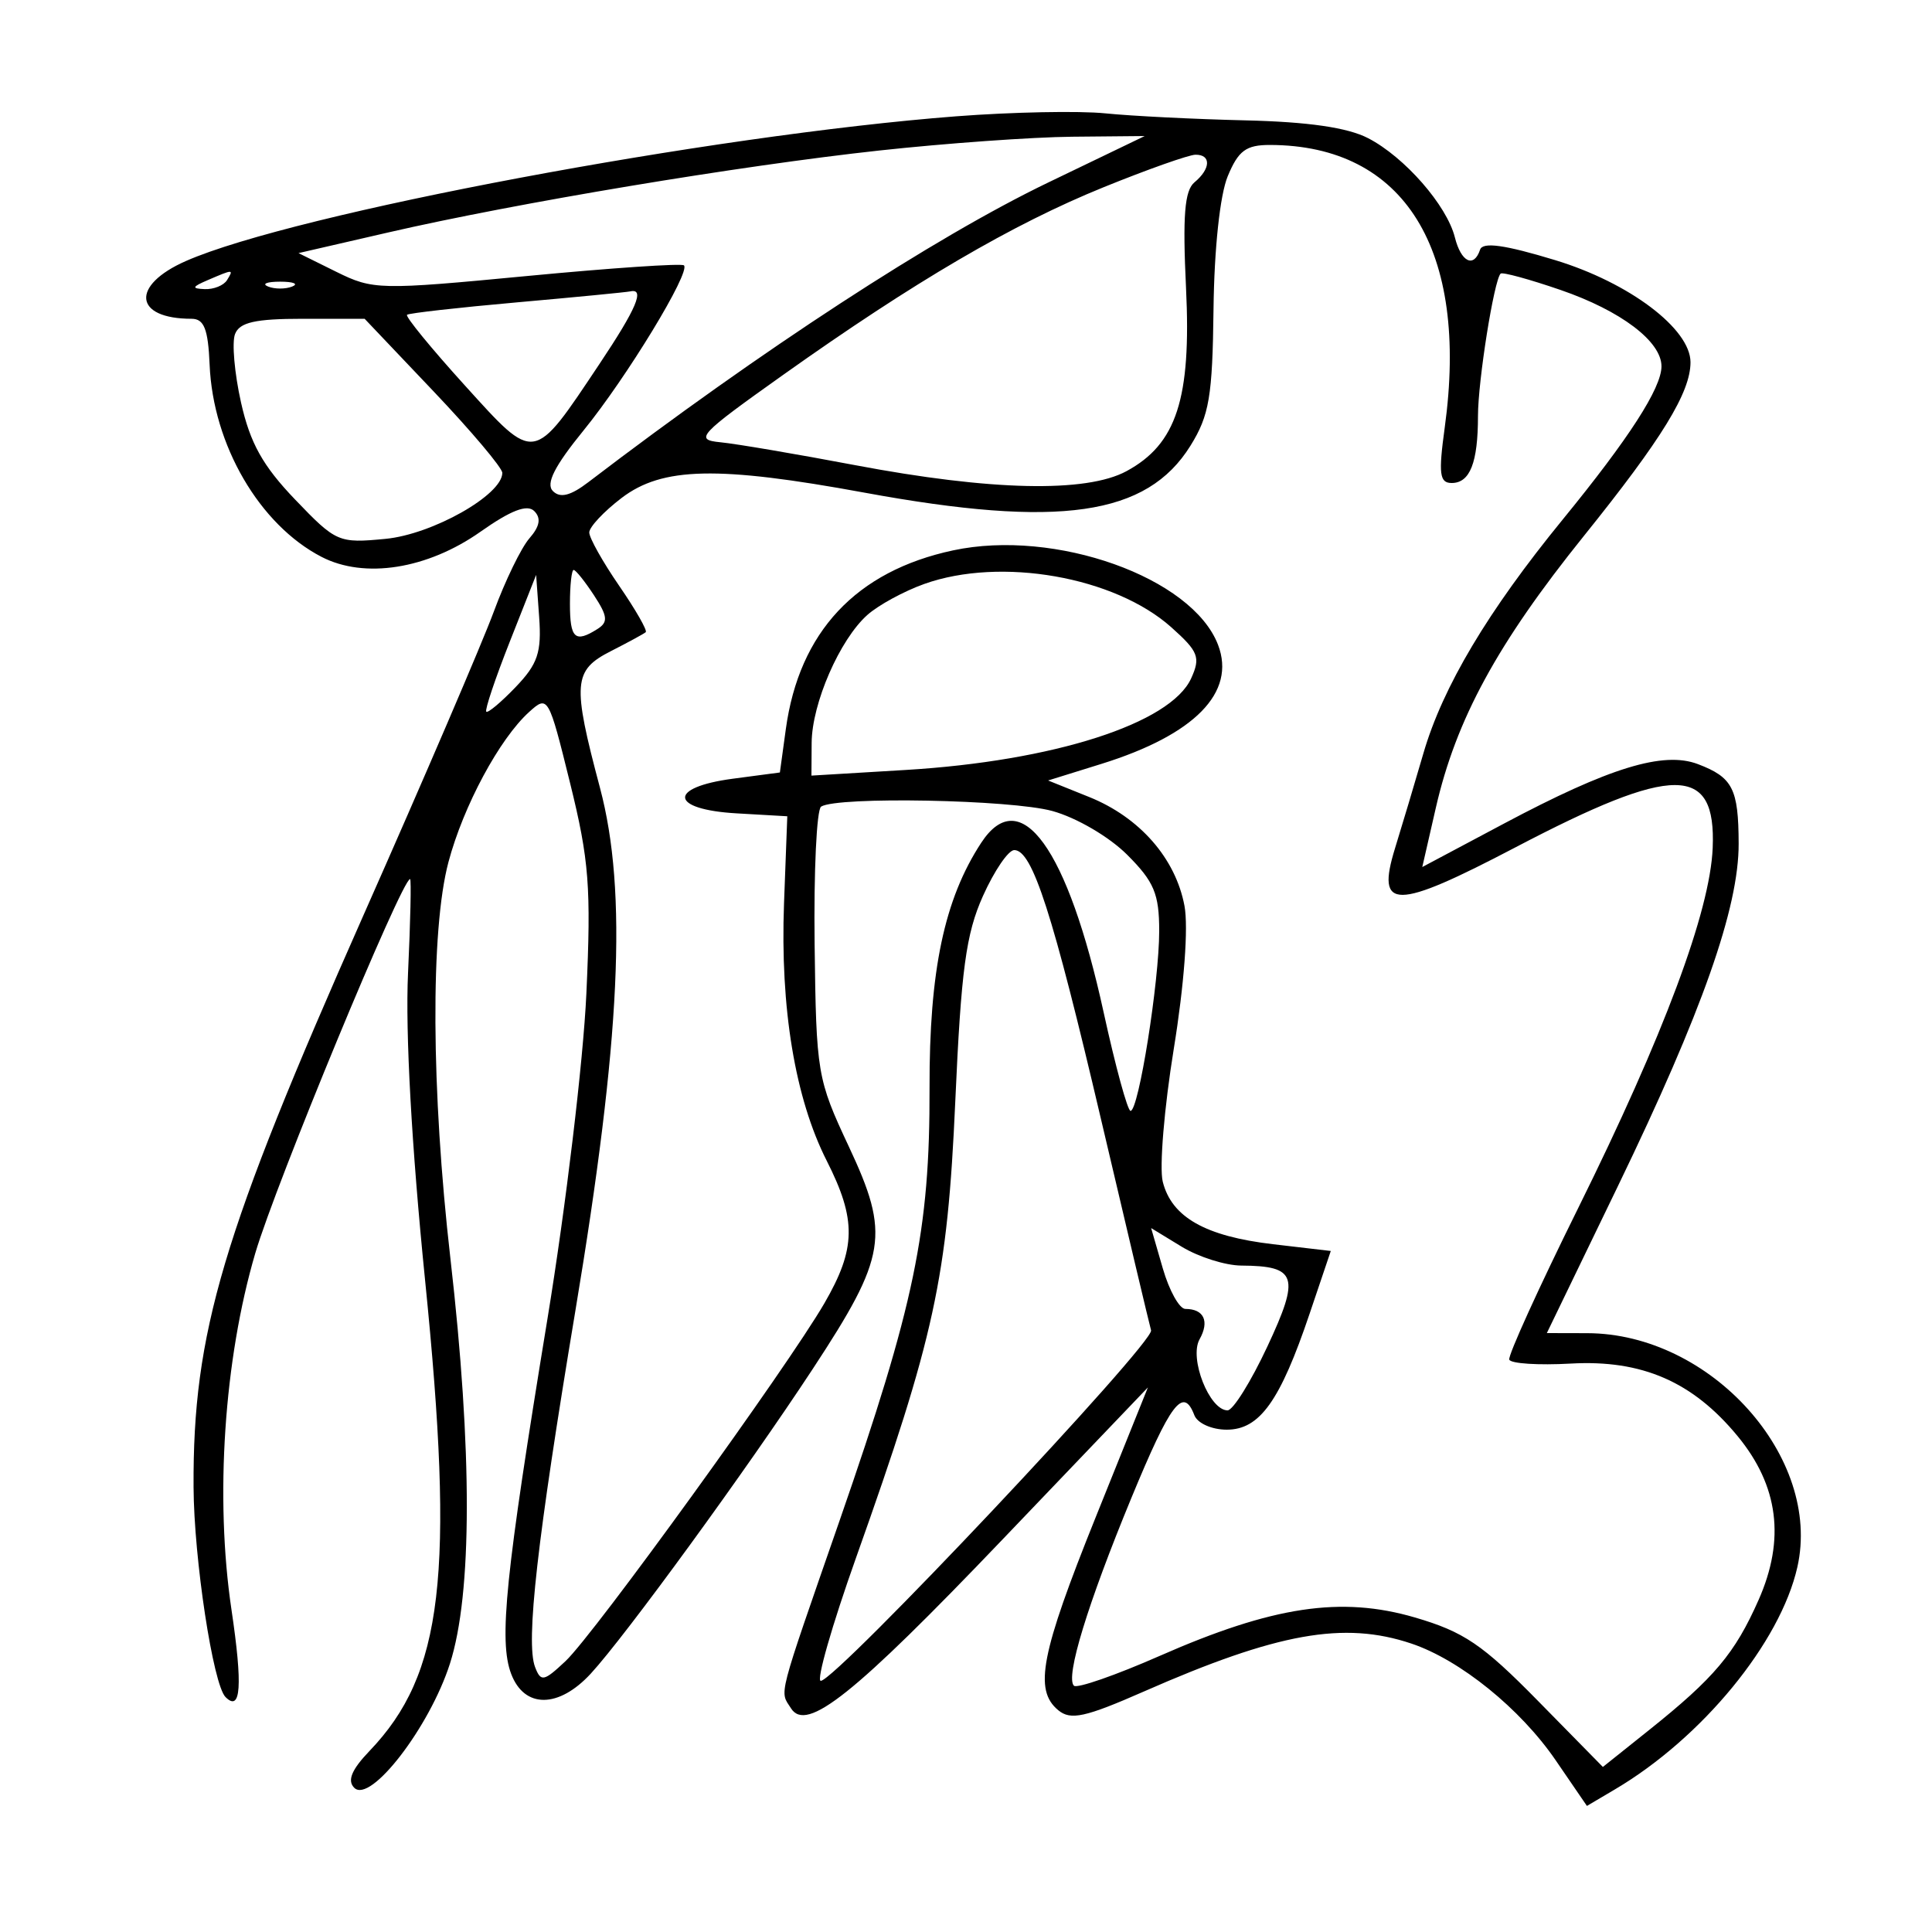 <svg xmlns="http://www.w3.org/2000/svg" width="200" height="200" viewBox="0 0 200 200" version="1.1">
	<path d="M 99 12.039 C 73.589 13.991, 30.452 22.093, 19.250 27.019 C 13.504 29.545, 13.840 32.999, 19.832 33 C 21.128 33.001, 21.545 34.063, 21.700 37.759 C 22.050 46.064, 26.863 54.326, 33.285 57.647 C 37.737 59.950, 44.242 58.919, 49.747 55.039 C 52.890 52.824, 54.576 52.176, 55.306 52.906 C 56.035 53.635, 55.883 54.491, 54.805 55.726 C 53.955 56.702, 52.298 60.109, 51.125 63.297 C 49.952 66.486, 43.867 80.661, 37.602 94.797 C 22.979 127.794, 19.959 137.961, 20.037 153.934 C 20.073 161.358, 22.056 174.389, 23.346 175.679 C 24.945 177.278, 25.134 174.506, 23.962 166.631 C 22.237 155.037, 23.191 140.741, 26.423 129.742 C 28.530 122.571, 41.592 91, 42.452 91 C 42.586 91, 42.490 95.388, 42.239 100.750 C 41.953 106.874, 42.608 118.683, 44.002 132.500 C 47.083 163.045, 45.874 173.298, 38.253 181.257 C 36.395 183.197, 35.927 184.327, 36.672 185.072 C 38.346 186.746, 44.469 178.800, 46.578 172.218 C 48.889 165.002, 48.907 150.183, 46.628 130.293 C 44.632 112.874, 44.550 96.280, 46.425 89.236 C 47.970 83.432, 51.707 76.480, 54.774 73.705 C 56.724 71.940, 56.789 72.053, 59.016 81.067 C 60.987 89.043, 61.204 91.848, 60.701 102.861 C 60.383 109.812, 58.572 124.950, 56.677 136.500 C 52.308 163.112, 51.618 169.866, 52.919 173.286 C 54.284 176.878, 57.831 176.863, 61.160 173.250 C 64.740 169.364, 77.291 152.136, 84.141 141.703 C 91.796 130.046, 92.155 127.831, 87.872 118.693 C 84.596 111.705, 84.495 111.109, 84.329 97.760 C 84.235 90.203, 84.538 83.785, 85.003 83.498 C 86.727 82.432, 104.656 82.775, 108.940 83.955 C 111.444 84.646, 114.822 86.622, 116.690 88.490 C 119.473 91.273, 120 92.529, 120 96.381 C 120 101.628, 117.871 115, 117.035 115 C 116.728 115, 115.475 110.411, 114.249 104.801 C 110.534 87.800, 105.648 81.029, 101.577 87.242 C 97.753 93.079, 96.192 100.484, 96.226 112.627 C 96.267 127.402, 94.676 135.059, 86.929 157.369 C 80.378 176.236, 80.703 174.982, 81.883 176.844 C 83.488 179.377, 88.388 175.465, 103.797 159.349 L 118.829 143.628 113.425 157.064 C 107.738 171.203, 107.013 174.936, 109.546 177.038 C 110.832 178.106, 112.322 177.780, 118.420 175.101 C 132.232 169.031, 139.114 167.797, 146.101 170.140 C 151.139 171.828, 157.385 176.880, 161.044 182.224 L 164.278 186.949 167.181 185.234 C 176.204 179.904, 184.300 170.037, 186.063 162.221 C 188.624 150.868, 177.100 138.040, 164.314 138.010 L 160.128 138 167.503 122.750 C 176.201 104.766, 180.006 93.966, 179.985 87.324 C 179.967 81.638, 179.367 80.470, 175.764 79.100 C 172.188 77.741, 166.592 79.458, 155.687 85.259 L 147.234 89.755 148.636 83.628 C 150.732 74.465, 155.005 66.615, 163.947 55.500 C 172.053 45.424, 175 40.624, 175 37.499 C 175 34.040, 168.661 29.258, 160.987 26.928 C 155.775 25.344, 153.492 25.025, 153.219 25.843 C 152.573 27.780, 151.252 27.139, 150.609 24.577 C 149.776 21.258, 145.411 16.264, 141.631 14.306 C 139.505 13.205, 135.426 12.612, 128.922 12.460 C 123.654 12.336, 117.129 12.010, 114.422 11.734 C 111.715 11.459, 104.775 11.596, 99 12.039 M 91.038 15.580 C 76.503 17.164, 53.456 21.008, 40.201 24.061 L 30.901 26.202 34.823 28.142 C 38.611 30.017, 39.280 30.031, 54.569 28.572 C 63.273 27.741, 70.579 27.246, 70.804 27.471 C 71.506 28.173, 64.868 39.084, 60.412 44.555 C 57.403 48.250, 56.478 50.078, 57.234 50.834 C 57.991 51.591, 59.059 51.324, 60.901 49.918 C 78.854 36.210, 96.698 24.582, 108.500 18.899 L 118.500 14.083 111 14.153 C 106.875 14.191, 97.892 14.834, 91.038 15.580 M 127.092 18.250 C 126.291 20.183, 125.696 25.755, 125.623 32 C 125.517 41.042, 125.185 43.006, 123.234 46.144 C 118.720 53.402, 109.668 54.705, 89.500 51 C 74.301 48.208, 68.563 48.333, 64.344 51.551 C 62.505 52.954, 61 54.560, 61 55.121 C 61 55.681, 62.393 58.165, 64.096 60.640 C 65.799 63.115, 67.037 65.277, 66.846 65.443 C 66.656 65.610, 65.037 66.489, 63.250 67.399 C 59.334 69.390, 59.227 70.717, 62.111 81.562 C 64.970 92.317, 64.250 107.599, 59.560 135.708 C 55.606 159.410, 54.406 170.011, 55.390 172.573 C 55.989 174.134, 56.291 174.075, 58.544 171.959 C 61.499 169.183, 81.529 141.492, 85.342 134.912 C 88.629 129.239, 88.677 126.269, 85.578 120.154 C 82.304 113.693, 80.756 104.350, 81.162 93.509 L 81.500 84.500 76.250 84.198 C 69.333 83.800, 69.088 81.511, 75.866 80.612 L 80.733 79.967 81.348 75.480 C 82.727 65.420, 88.624 59.119, 98.669 56.973 C 109.237 54.716, 123.423 59.776, 126.092 66.754 C 127.977 71.684, 123.674 76.072, 114.004 79.082 L 108.500 80.795 112.754 82.507 C 117.978 84.611, 121.694 88.854, 122.616 93.769 C 123.032 95.984, 122.586 101.950, 121.508 108.582 C 120.516 114.689, 120.003 120.875, 120.368 122.330 C 121.290 126.004, 124.775 127.979, 131.782 128.800 L 137.763 129.500 135.568 136 C 132.514 145.046, 130.403 148, 126.992 148 C 125.445 148, 123.959 147.335, 123.638 146.500 C 122.486 143.497, 121.197 145.193, 117.113 155.081 C 112.593 166.025, 110.273 173.606, 111.171 174.504 C 111.483 174.817, 115.483 173.426, 120.060 171.414 C 131.751 166.273, 138.831 165.208, 146.471 167.440 C 151.528 168.917, 153.474 170.235, 159.185 176.049 L 165.929 182.914 170.714 179.091 C 177.465 173.698, 179.598 171.163, 182.048 165.625 C 184.825 159.347, 184.114 153.807, 179.870 148.659 C 175.230 143.029, 169.968 140.742, 162.607 141.157 C 159.248 141.345, 156.383 141.160, 156.239 140.745 C 156.096 140.329, 159.303 133.277, 163.366 125.074 C 172.237 107.163, 177.022 94.353, 177.297 87.782 C 177.659 79.114, 173.324 79.103, 156.861 87.727 C 144.398 94.255, 142.418 94.266, 144.417 87.798 C 145.148 85.434, 146.469 81.013, 147.353 77.973 C 149.353 71.101, 154.029 63.255, 161.773 53.778 C 168.637 45.377, 171.991 40.177, 171.996 37.924 C 172.002 35.349, 167.794 32.165, 161.538 30.013 C 158.312 28.903, 155.524 28.143, 155.343 28.324 C 154.658 29.009, 153 39.432, 153 43.055 C 153 47.892, 152.174 50, 150.278 50 C 149.017 50, 148.899 49.058, 149.559 44.250 C 152.088 25.841, 145.401 15.031, 131.469 15.006 C 128.990 15.001, 128.193 15.592, 127.092 18.250 M 114.250 19.380 C 104.826 23.202, 94.642 29.164, 81.074 38.804 C 72.312 45.029, 71.854 45.520, 74.574 45.783 C 76.183 45.938, 82.450 47.003, 88.500 48.149 C 102.571 50.813, 112.443 51.033, 116.615 48.774 C 121.800 45.968, 123.328 41.269, 122.778 29.830 C 122.417 22.339, 122.626 19.726, 123.652 18.874 C 125.344 17.470, 125.394 15.995, 123.750 16.017 C 123.063 16.026, 118.787 17.539, 114.250 19.380 M 21.500 29 C 19.870 29.701, 19.812 29.872, 21.191 29.930 C 22.121 29.968, 23.160 29.550, 23.500 29 C 24.211 27.850, 24.176 27.850, 21.500 29 M 27.750 29.662 C 28.438 29.940, 29.563 29.940, 30.250 29.662 C 30.938 29.385, 30.375 29.158, 29 29.158 C 27.625 29.158, 27.063 29.385, 27.750 29.662 M 53.500 31.302 C 47.450 31.839, 42.336 32.417, 42.136 32.586 C 41.936 32.756, 44.627 36.045, 48.116 39.894 C 55.444 47.979, 55.146 48.026, 62.052 37.684 C 65.892 31.934, 66.787 29.829, 65.250 30.163 C 64.838 30.252, 59.550 30.765, 53.500 31.302 M 24.329 34.586 C 23.994 35.458, 24.273 38.642, 24.949 41.661 C 25.889 45.863, 27.200 48.217, 30.543 51.706 C 34.793 56.142, 35.043 56.250, 39.913 55.782 C 44.771 55.316, 52 51.231, 52 48.952 C 52 48.432, 48.793 44.630, 44.873 40.503 L 37.746 33 31.341 33 C 26.417 33, 24.797 33.366, 24.329 34.586 M 59 62.500 C 59 66.109, 59.524 66.588, 61.855 65.110 C 62.972 64.403, 62.908 63.789, 61.490 61.626 C 60.544 60.182, 59.597 59, 59.385 59 C 59.173 59, 59 60.575, 59 62.500 M 95.684 60.449 C 93.585 61.197, 90.934 62.640, 89.793 63.655 C 86.931 66.199, 84.048 72.814, 84.022 76.895 L 84 80.291 93.750 79.706 C 109.058 78.788, 121.176 74.902, 123.307 70.227 C 124.299 68.048, 124.067 67.449, 121.254 64.936 C 115.390 59.696, 103.597 57.627, 95.684 60.449 M 52.767 66.441 C 51.263 70.250, 50.171 73.504, 50.339 73.673 C 50.508 73.841, 51.879 72.692, 53.387 71.118 C 55.671 68.734, 56.075 67.529, 55.814 63.886 L 55.500 59.515 52.767 66.441 M 101.756 92.750 C 99.996 96.673, 99.497 100.372, 98.891 114 C 98.078 132.289, 96.758 138.359, 88.619 161.250 C 86.125 168.262, 84.482 174, 84.966 174 C 86.516 174, 119.514 138.982, 119.158 137.716 C 118.969 137.047, 116.643 127.234, 113.987 115.909 C 108.970 94.509, 106.873 88, 104.995 88 C 104.386 88, 102.928 90.138, 101.756 92.750 M 120.376 131.315 C 121.043 133.617, 122.093 135.500, 122.711 135.500 C 124.631 135.500, 125.226 136.774, 124.179 138.644 C 123.077 140.613, 125.200 146, 127.078 146 C 127.643 146, 129.496 143.029, 131.195 139.397 C 134.602 132.116, 134.259 131.048, 128.500 131.012 C 126.850 131.001, 124.074 130.123, 122.332 129.061 L 119.164 127.129 120.376 131.315" stroke="none" fill="black" fill-rule="evenodd"/>
</svg>